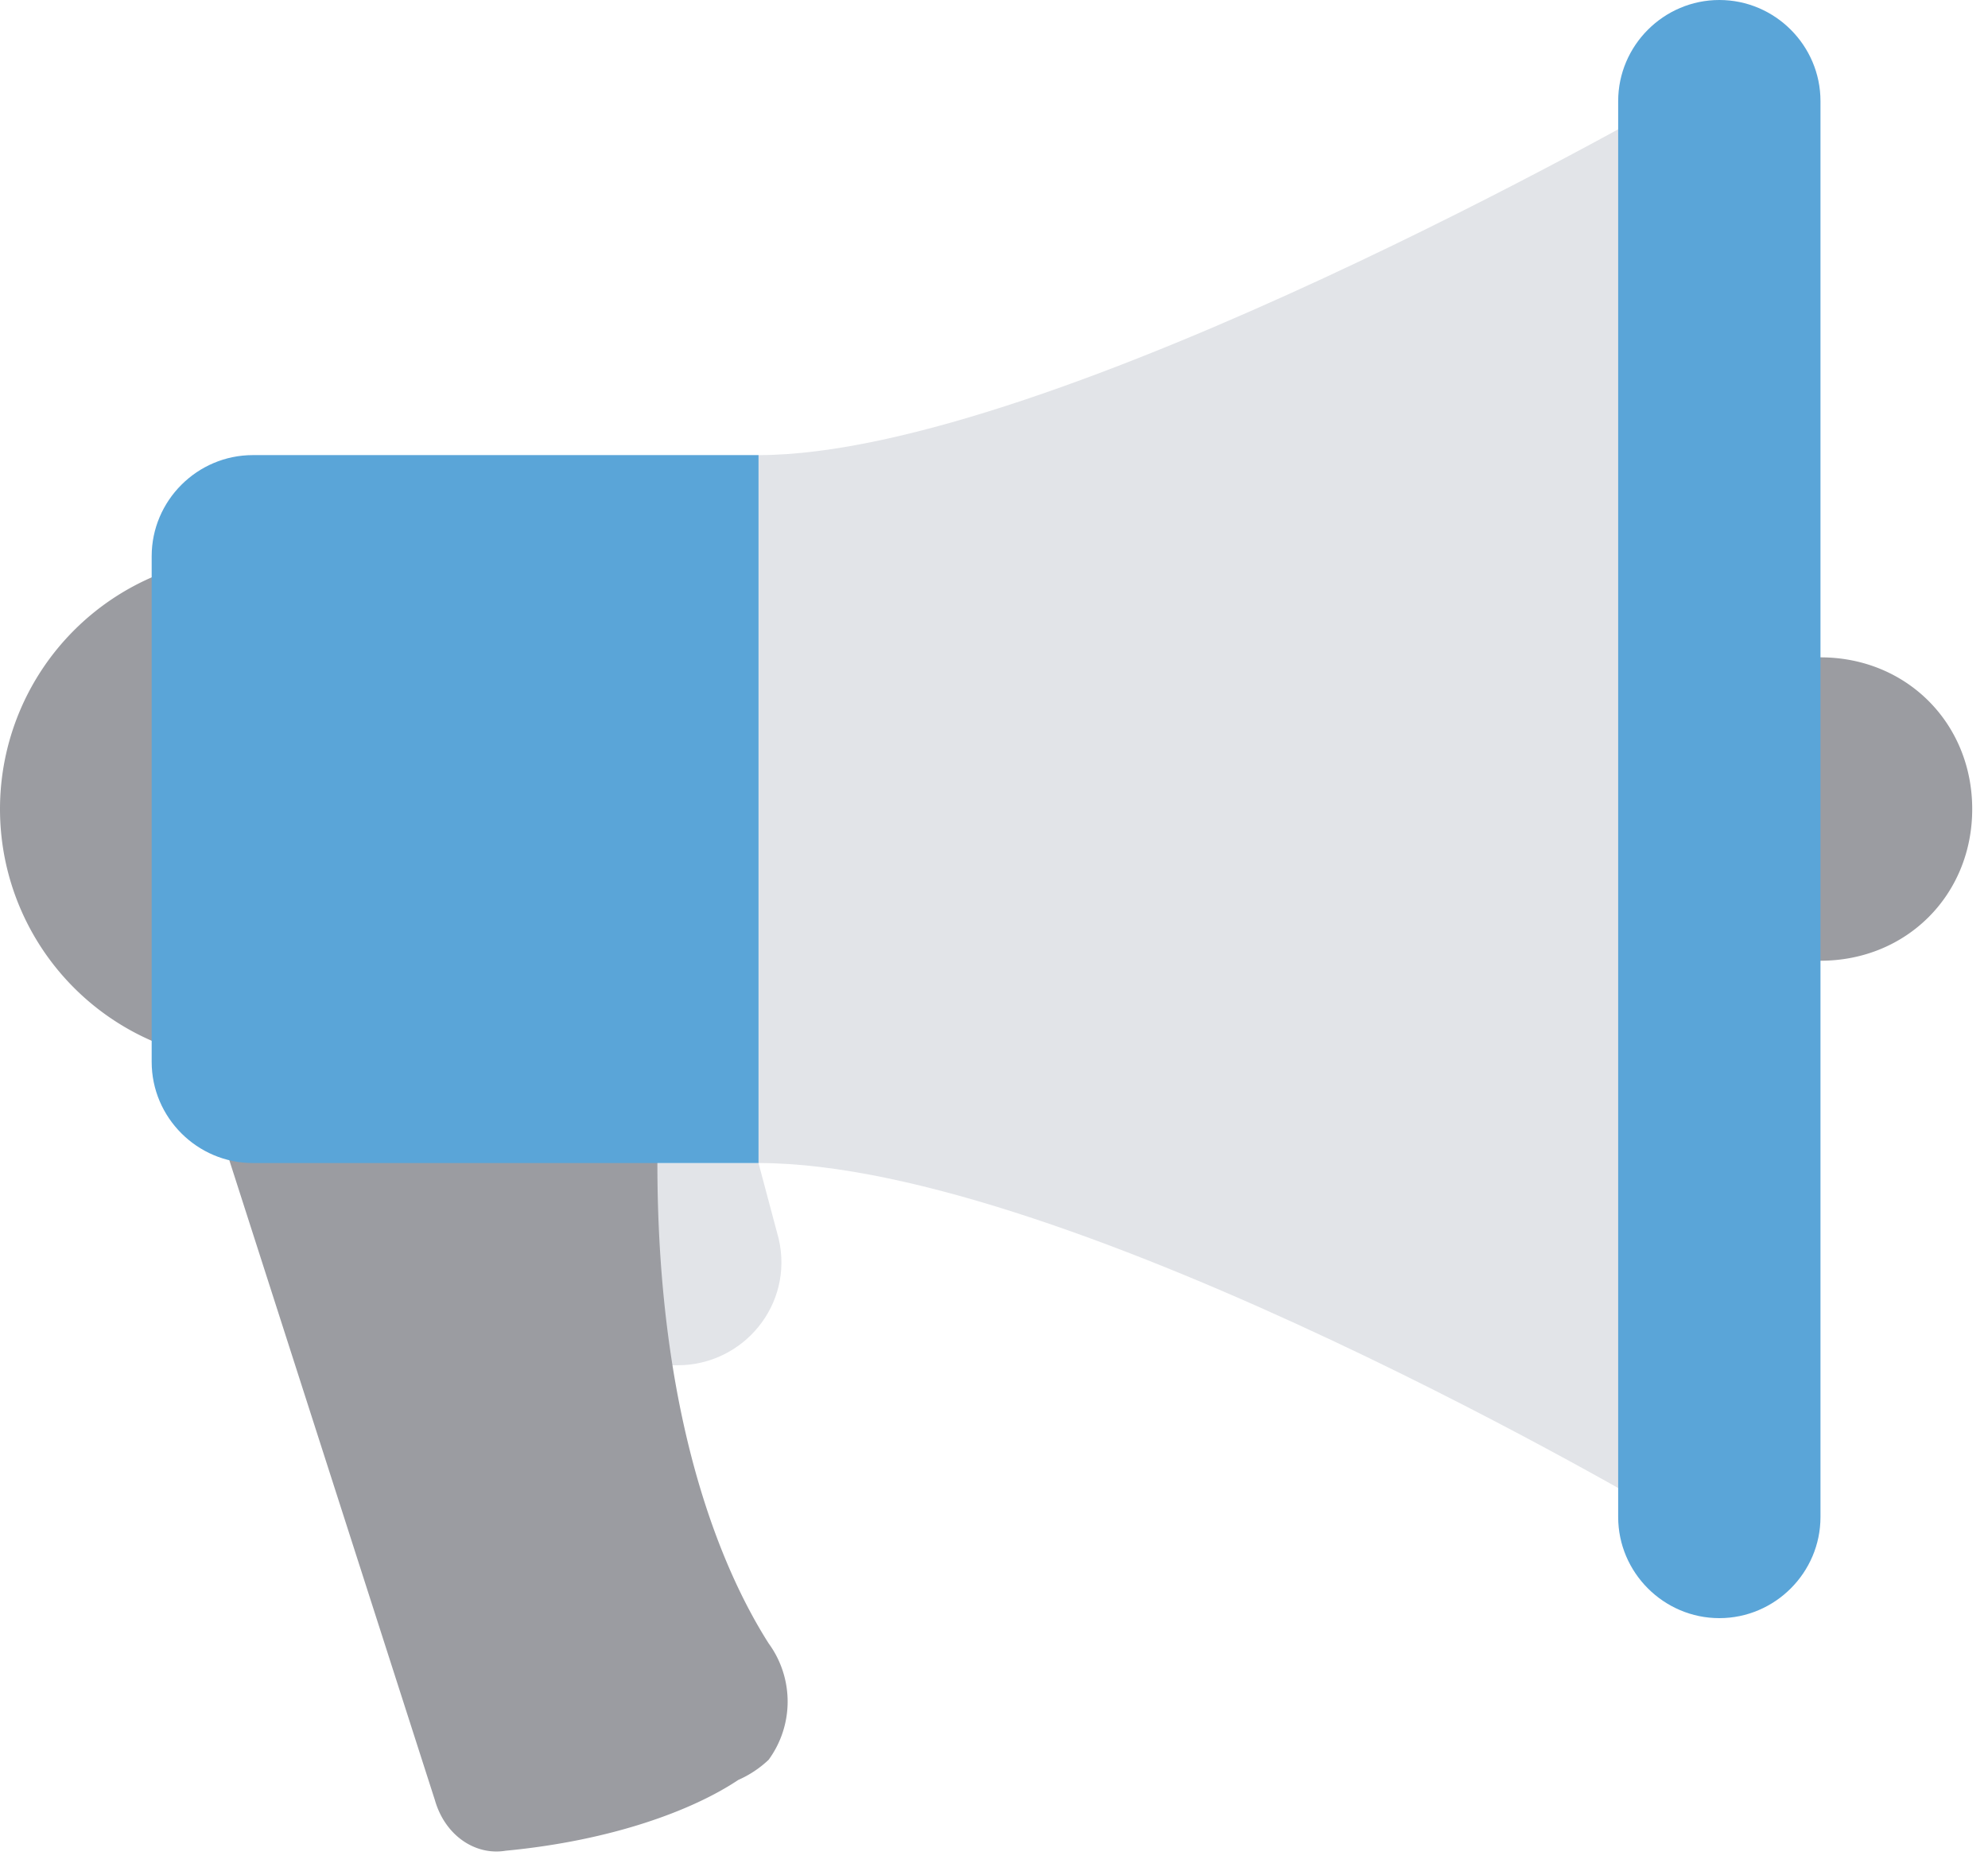 <svg width="34" height="32" xmlns="http://www.w3.org/2000/svg"><g fill="none" fill-rule="evenodd"><path d="M11.59 23.351H9.513v-3.46h3.459l.346 1.298c.26 1.125-.605 2.162-1.73 2.162zm16.95 2.595s-10.205-6.054-15.567-6.054V7.784c5.016 0 15.568-6.054 15.568-6.054v24.216z" fill="#E2E4E8"/><path d="M4.324 9.514a4.324 4.324 0 100 8.648 4.324 4.324 0 000-8.648zm26.811 1.73h-2.594v5.188h2.594c1.47 0 2.595-1.124 2.595-2.594 0-1.47-1.125-2.595-2.595-2.595z" fill="#9B9CA1"/><path d="M12.627 30.443c-.778.52-2.162 1.038-3.978 1.211-.52.087-1.038-.26-1.211-.865L3.632 18.941s7.611-5.363 7.611.95c0 4.758 1.298 7.266 1.903 8.217a1.687 1.687 0 010 1.99 1.81 1.81 0 01-.519.345z" fill="#9B9CA1"/><path d="M4.324 19.892h8.649V7.784H4.324c-.951 0-1.73.778-1.73 1.73v8.648c0 .952.779 1.73 1.73 1.73zm25.081 7.784c-.95 0-1.73-.779-1.73-1.73V1.73c0-.952.78-1.73 1.73-1.73.952 0 1.73.778 1.73 1.73v24.216c0 .951-.778 1.73-1.73 1.73z" fill="#5AA5D8"/></g></svg>